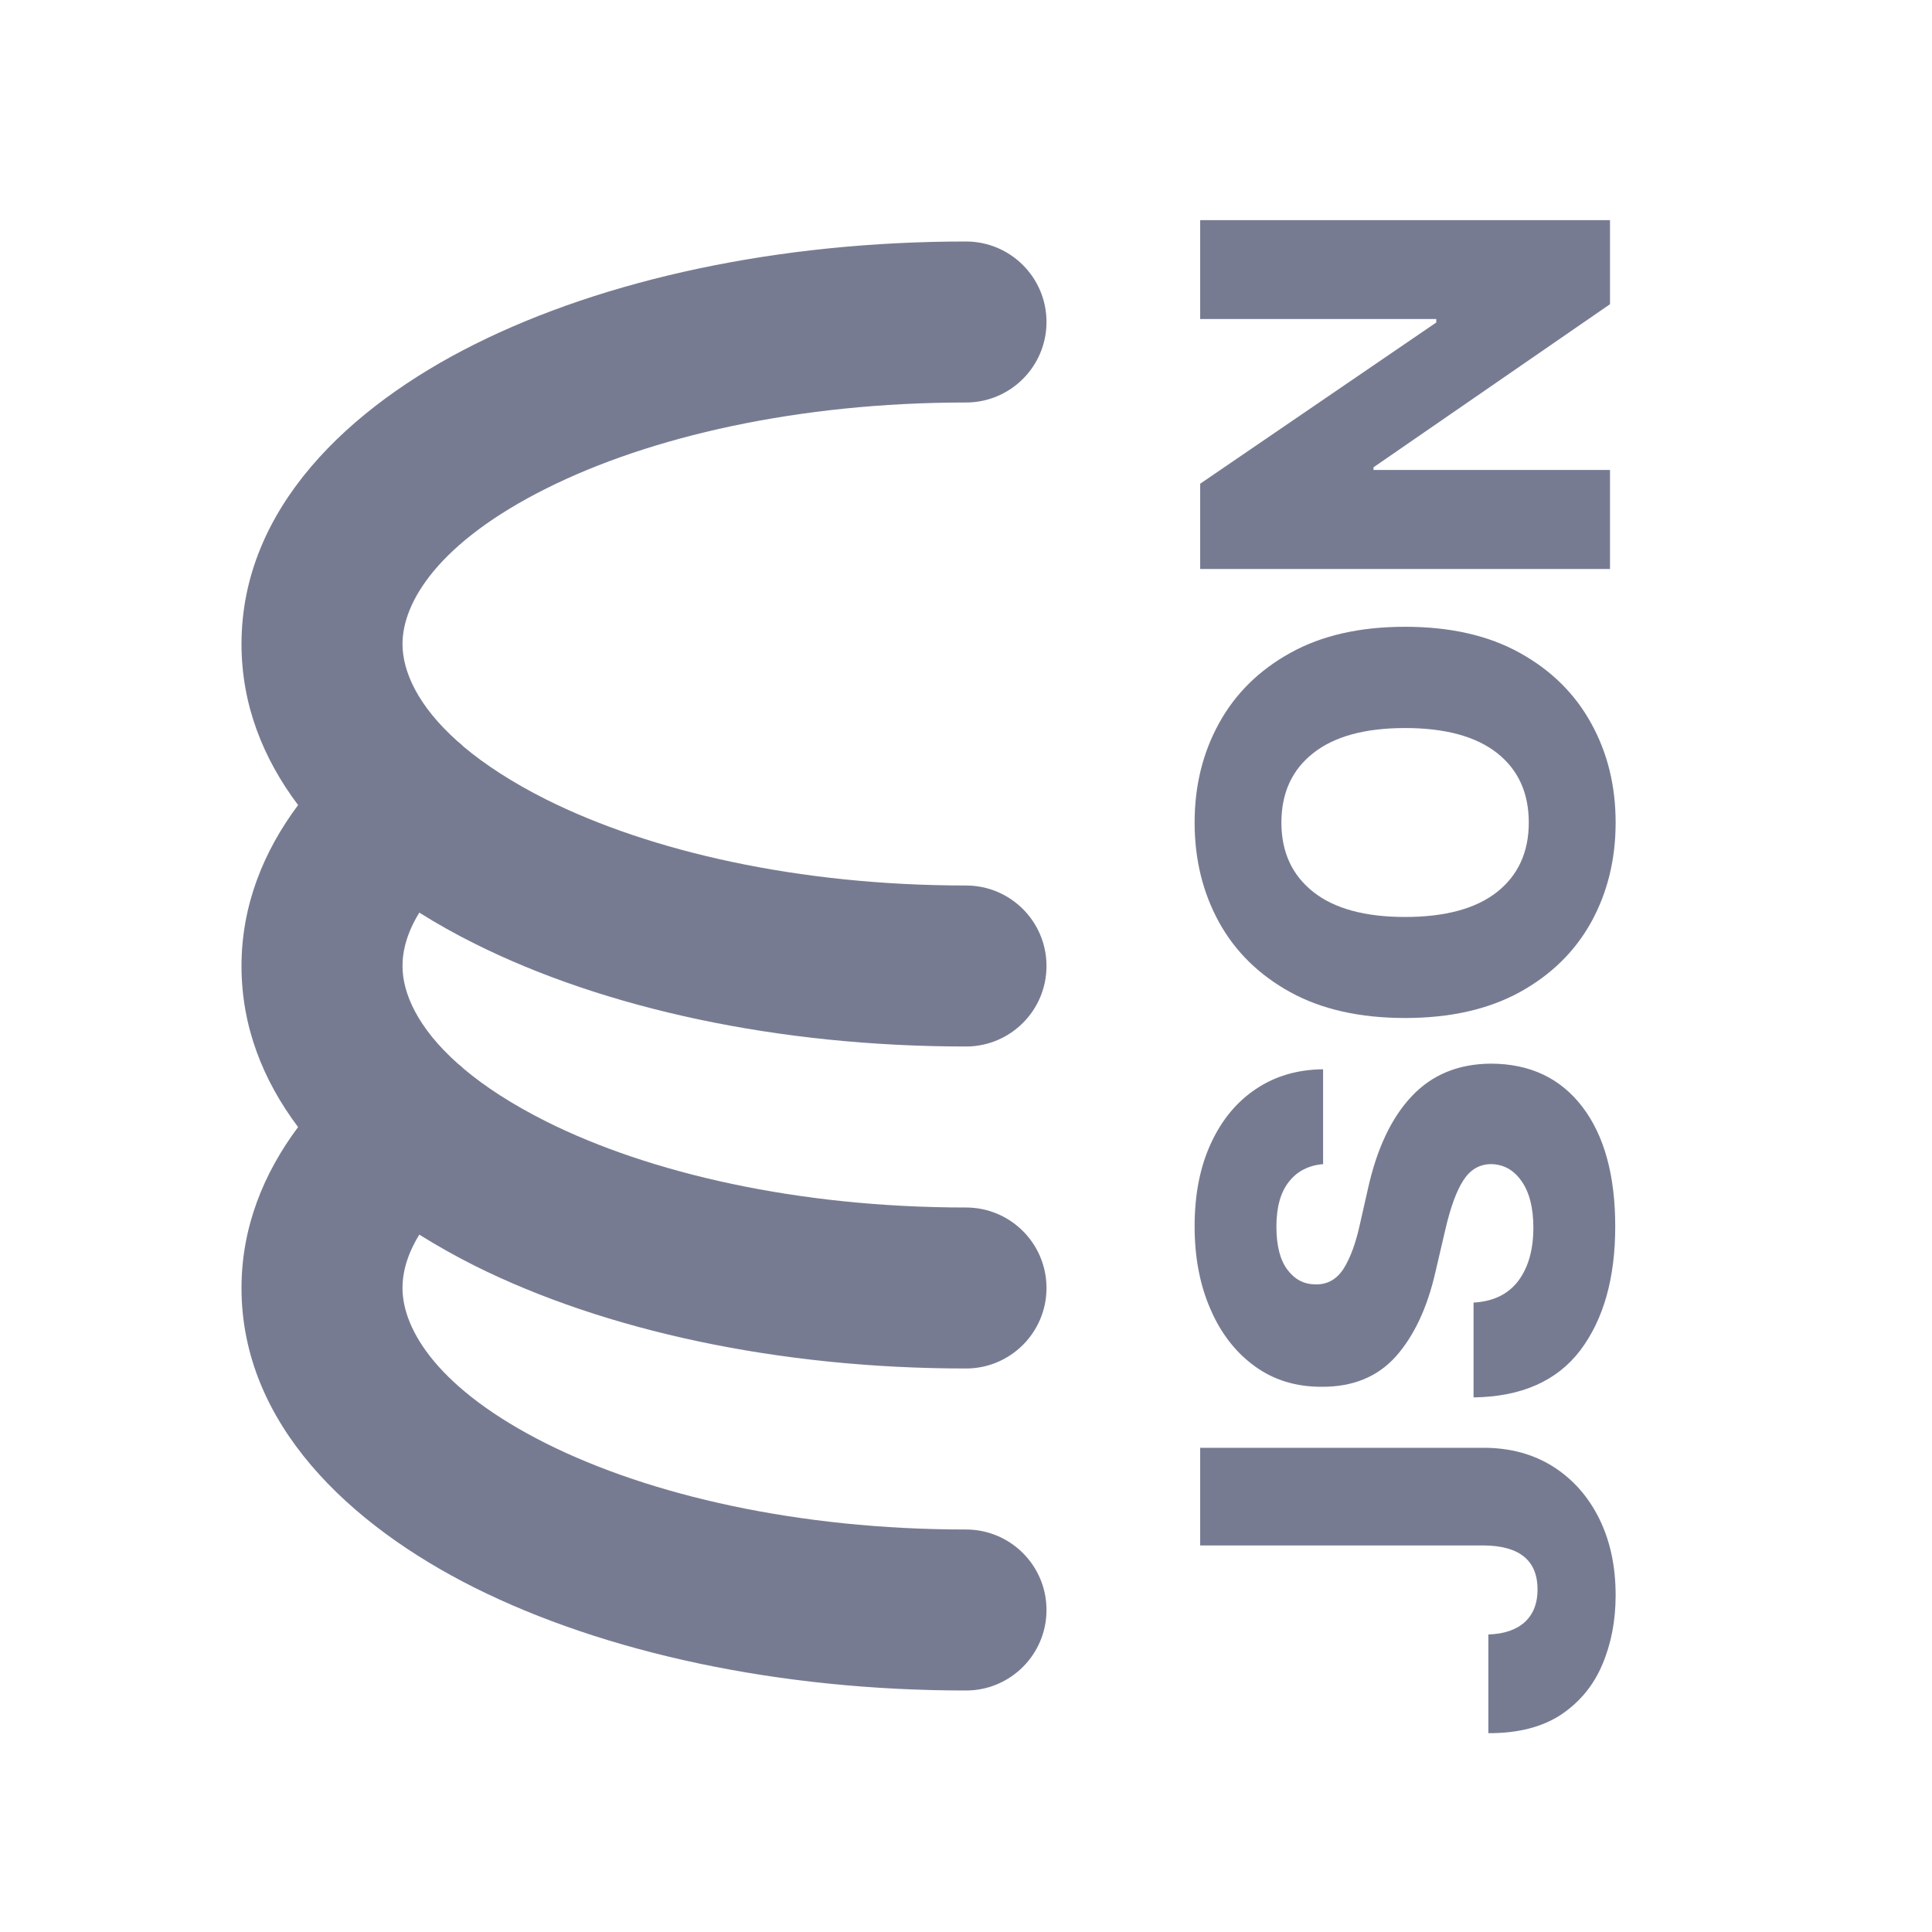 <svg width="24" height="24" viewBox="0 0 24 24" fill="none" xmlns="http://www.w3.org/2000/svg">
<path fill-rule="evenodd" clip-rule="evenodd" d="M20 2.735V3.779L17.062 5.805V5.838L20 5.838V7.068H14.909V6.009L17.842 4.006V3.963L14.909 3.963V2.735H20Z" fill="#777B92"/>
<path fill-rule="evenodd" clip-rule="evenodd" d="M17.455 7.786C18.015 7.786 18.49 7.894 18.879 8.11C19.268 8.325 19.564 8.617 19.766 8.985C19.969 9.351 20.07 9.762 20.07 10.218C20.07 10.675 19.969 11.088 19.766 11.456C19.563 11.822 19.266 12.112 18.877 12.326C18.487 12.539 18.013 12.646 17.455 12.646C16.893 12.646 16.418 12.539 16.03 12.326C15.641 12.112 15.345 11.822 15.143 11.456C14.941 11.088 14.84 10.675 14.84 10.218C14.84 9.762 14.941 9.351 15.143 8.985C15.345 8.617 15.641 8.325 16.03 8.11C16.418 7.894 16.893 7.786 17.455 7.786ZM17.455 9.044C16.956 9.044 16.576 9.148 16.314 9.355C16.05 9.562 15.918 9.85 15.918 10.218C15.918 10.584 16.05 10.871 16.314 11.08C16.576 11.287 16.956 11.391 17.455 11.391C17.953 11.391 18.335 11.287 18.598 11.08C18.86 10.871 18.991 10.584 18.991 10.218C18.991 9.85 18.86 9.562 18.598 9.355C18.335 9.148 17.953 9.044 17.455 9.044Z" fill="#777B92"/>
<path fill-rule="evenodd" clip-rule="evenodd" d="M16.01 14.682C15.908 14.811 15.856 14.996 15.856 15.236C15.856 15.475 15.902 15.654 15.993 15.773C16.082 15.893 16.197 15.953 16.336 15.955C16.487 15.96 16.605 15.894 16.692 15.758C16.776 15.623 16.843 15.439 16.893 15.209L16.992 14.772C17.103 14.269 17.285 13.885 17.537 13.618C17.789 13.35 18.117 13.215 18.523 13.213C19.008 13.215 19.385 13.394 19.657 13.75C19.929 14.106 20.065 14.602 20.065 15.236C20.065 15.876 19.921 16.388 19.632 16.773C19.342 17.155 18.9 17.351 18.305 17.359V16.181C18.55 16.168 18.736 16.077 18.862 15.91C18.986 15.743 19.048 15.523 19.048 15.251C19.048 15.004 18.999 14.811 18.901 14.672C18.804 14.533 18.677 14.463 18.521 14.461C18.378 14.463 18.265 14.529 18.18 14.66C18.094 14.791 18.019 14.996 17.954 15.276L17.83 15.808C17.729 16.247 17.566 16.595 17.34 16.85C17.113 17.103 16.807 17.229 16.421 17.227C16.104 17.229 15.827 17.145 15.59 16.974C15.353 16.803 15.169 16.568 15.039 16.268C14.906 15.966 14.84 15.622 14.84 15.234C14.84 14.839 14.907 14.497 15.041 14.207C15.174 13.916 15.36 13.689 15.6 13.529C15.839 13.368 16.117 13.286 16.436 13.283V14.461C16.253 14.477 16.111 14.551 16.01 14.682Z" fill="#777B92"/>
<path fill-rule="evenodd" clip-rule="evenodd" d="M14.909 17.985H18.429C18.759 17.985 19.047 18.063 19.294 18.219C19.539 18.375 19.73 18.59 19.866 18.865C20.002 19.14 20.07 19.457 20.07 19.817C20.07 20.134 20.014 20.422 19.903 20.682C19.792 20.942 19.62 21.149 19.386 21.304C19.152 21.456 18.853 21.532 18.489 21.53V20.304C18.686 20.298 18.838 20.245 18.944 20.148C19.048 20.05 19.1 19.916 19.1 19.747C19.1 19.385 18.877 19.201 18.429 19.198H14.909V17.985Z" fill="#777B92"/>
<path fill-rule="evenodd" clip-rule="evenodd" d="M5 8C5 8.338 5.188 8.768 5.686 9.211C5.712 9.231 5.737 9.253 5.761 9.277C6.022 9.496 6.361 9.719 6.79 9.934C8.072 10.574 9.912 11 12 11C12.552 11 13 11.447 13 12C13 12.552 12.552 13 12 13C9.669 13 7.51 12.529 5.896 11.722C5.661 11.605 5.431 11.476 5.209 11.337C5.059 11.58 5 11.804 5 12C5 12.338 5.188 12.768 5.685 13.211C5.712 13.231 5.737 13.253 5.761 13.277C6.022 13.497 6.361 13.719 6.79 13.934C8.072 14.574 9.912 15 12 15C12.552 15 13 15.447 13 16C13 16.552 12.552 17 12 17C9.669 17 7.51 16.529 5.896 15.723C5.661 15.605 5.431 15.476 5.209 15.337C5.059 15.58 5 15.804 5 16C5 16.521 5.449 17.263 6.79 17.934C8.072 18.574 9.912 19 12 19C12.552 19 13 19.447 13 20C13 20.552 12.552 21 12 21C9.669 21 7.51 20.529 5.896 19.723C4.342 18.945 3 17.687 3 16C3 15.247 3.274 14.575 3.703 14.001C3.268 13.422 3 12.754 3 12C3 11.247 3.274 10.575 3.703 10.001C3.268 9.422 3 8.754 3 8C3 6.312 4.342 5.054 5.896 4.277C7.51 3.47 9.669 3 12 3C12.552 3 13 3.447 13 4C13 4.552 12.552 5 12 5C9.912 5 8.072 5.425 6.79 6.066C5.449 6.736 5 7.478 5 8Z" fill="#777B92"/>
</svg>
